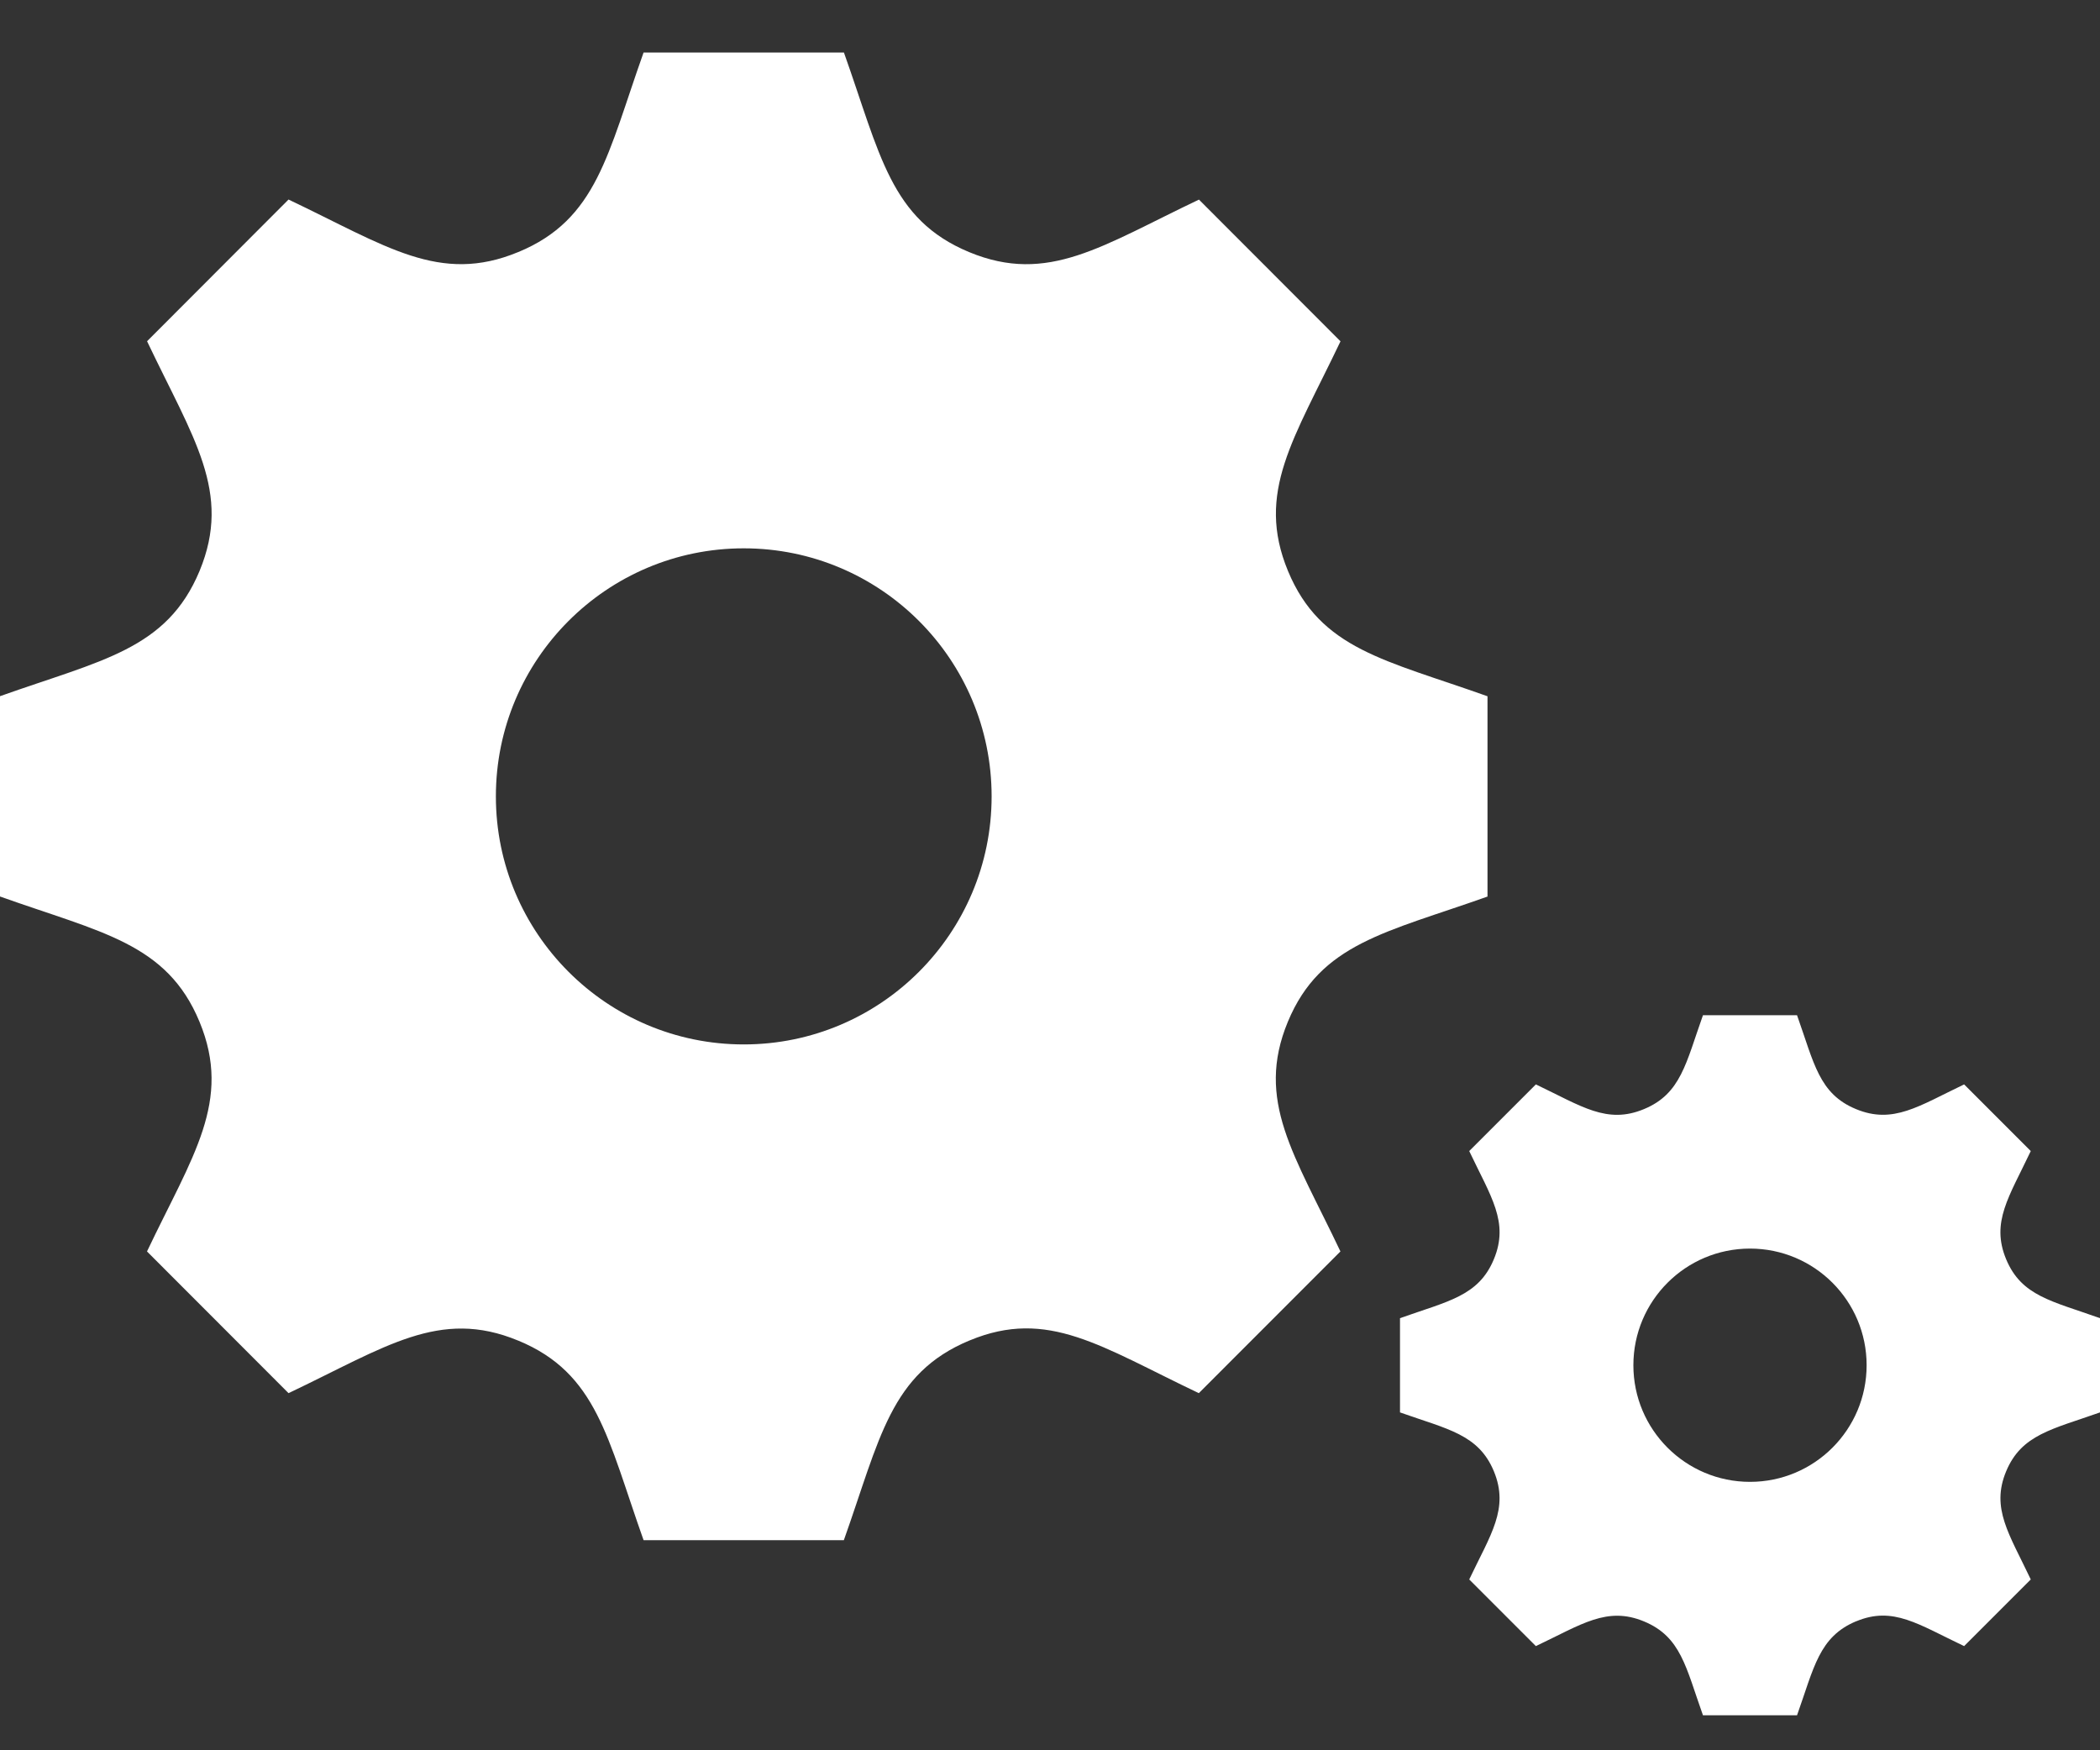 <svg width="30" height="25" viewBox="0 0 30 25" fill="none" xmlns="http://www.w3.org/2000/svg">
<rect x="0" y="0" width="30" height="25" fill="#333333" stroke="none"/>
<path d="M21.25 12.806V9.945C19.788 9.424 18.866 9.279 18.4 8.156C17.934 7.031 18.488 6.266 19.15 4.875L17.128 2.851C15.746 3.507 14.974 4.069 13.845 3.601C12.72 3.134 12.574 2.205 12.056 0.75H9.194C8.679 2.197 8.531 3.134 7.405 3.6H7.404C6.279 4.067 5.516 3.513 4.122 2.85L2.101 4.874C2.76 6.261 3.317 7.029 2.851 8.155C2.382 9.281 1.448 9.429 0 9.944V12.805C1.444 13.32 2.384 13.469 2.85 14.594C3.32 15.729 2.749 16.511 2.1 17.875L4.122 19.899C5.506 19.242 6.277 18.681 7.404 19.149H7.405C8.53 19.615 8.678 20.546 9.194 21.999H12.055C12.57 20.551 12.717 19.617 13.851 19.146H13.852C14.97 18.681 15.729 19.235 17.126 19.899L19.149 17.875C18.492 16.491 17.931 15.721 18.398 14.594C18.865 13.47 19.805 13.32 21.25 12.806ZM10.625 14.918C8.67 14.918 7.084 13.331 7.084 11.375C7.084 9.419 8.67 7.832 10.625 7.832C12.58 7.832 14.166 9.419 14.166 11.375C14.166 13.331 12.58 14.918 10.625 14.918ZM30 20.174V18.828C29.312 18.582 28.879 18.514 28.659 17.986C28.439 17.456 28.7 17.098 29.011 16.441L28.059 15.489C27.409 15.799 27.045 16.061 26.515 15.842C25.985 15.624 25.916 15.186 25.672 14.501H24.328C24.085 15.182 24.015 15.623 23.485 15.842C22.955 16.062 22.596 15.801 21.941 15.489L20.989 16.441C21.299 17.095 21.561 17.456 21.341 17.986C21.121 18.516 20.681 18.585 20 18.828V20.174C20.68 20.415 21.121 20.486 21.341 21.015C21.562 21.549 21.294 21.918 20.989 22.56L21.941 23.512C22.593 23.203 22.956 22.94 23.485 23.159C24.015 23.378 24.084 23.816 24.328 24.5H25.672C25.915 23.819 25.985 23.379 26.517 23.157H26.519C27.045 22.939 27.401 23.2 28.059 23.512L29.011 22.56C28.703 21.909 28.439 21.545 28.659 21.016C28.879 20.488 29.32 20.415 30 20.174ZM25 21.166C24.08 21.166 23.334 20.42 23.334 19.5C23.334 18.58 24.08 17.834 25 17.834C25.92 17.834 26.666 18.58 26.666 19.5C26.666 20.42 25.92 21.166 25 21.166Z" fill="white"/>
</svg>
